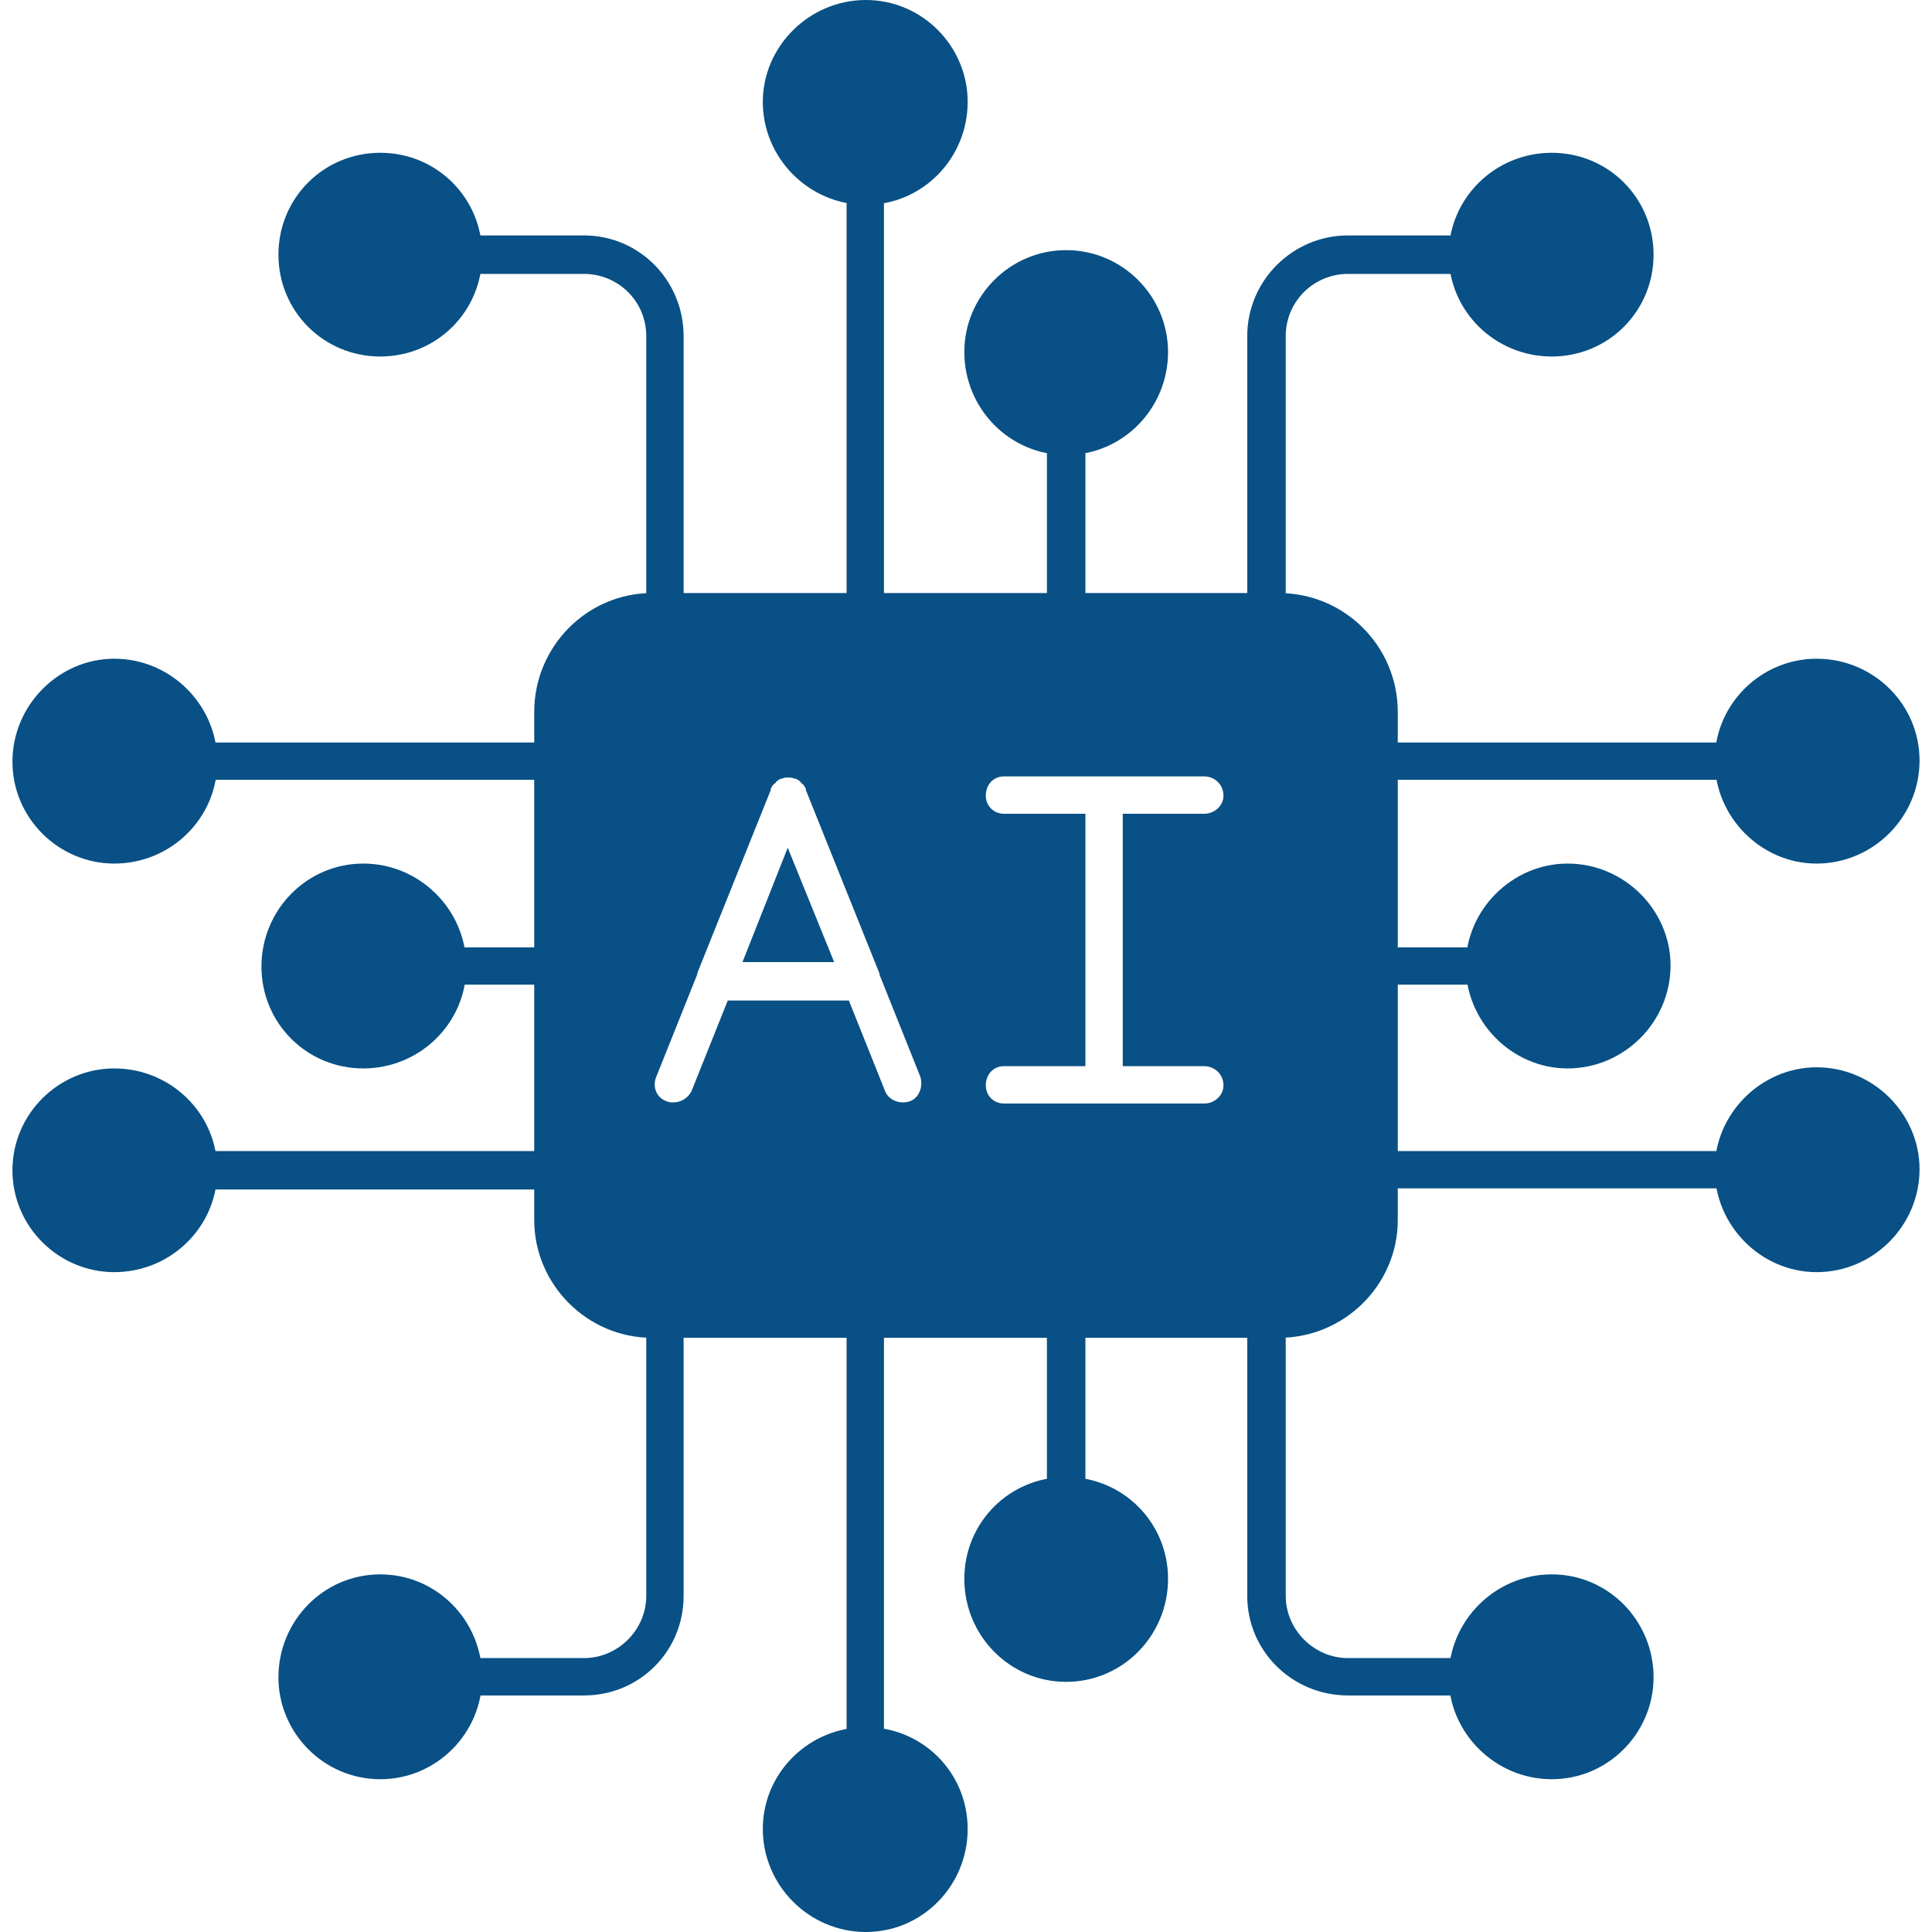 <svg xmlns="http://www.w3.org/2000/svg" xmlns:xlink="http://www.w3.org/1999/xlink" width="240" zoomAndPan="magnify" viewBox="0 0 180 180" height="240" preserveAspectRatio="xMidYMid meet" version="1.0"><defs><clipPath id="5e6e519d48"><path d="M 159 61 L 178.875 61 L 178.875 81 L 159 81 Z M 159 61 " clip-rule="nonzero"/></clipPath><clipPath id="c1559f2cfd"><path d="M 159 99 L 178.875 99 L 178.875 119 L 159 119 Z M 159 99 " clip-rule="nonzero"/></clipPath><clipPath id="17ece591f7"><path d="M 1.125 61 L 21 61 L 21 81 L 1.125 81 Z M 1.125 61 " clip-rule="nonzero"/></clipPath><clipPath id="8902558b61"><path d="M 1.125 99 L 21 99 L 21 119 L 1.125 119 Z M 1.125 99 " clip-rule="nonzero"/></clipPath></defs><path fill="#085085" d="M 119.156 124.641 L 60.738 124.641 C 54.727 124.641 49.773 119.684 49.773 113.672 L 49.773 66.328 C 49.773 60.211 54.727 55.254 60.738 55.254 L 119.156 55.254 C 125.273 55.254 130.227 60.211 130.227 66.328 L 130.227 113.672 C 130.227 119.684 125.273 124.641 119.156 124.641 Z M 62.742 102.707 C 62.531 102.707 62.32 102.707 62.109 102.602 C 61.16 102.285 60.738 101.23 61.16 100.281 L 64.957 90.789 L 64.957 90.684 L 71.809 73.602 C 71.809 73.602 71.809 73.496 71.809 73.496 C 71.914 73.285 72.02 73.074 72.23 72.969 C 72.336 72.758 72.547 72.652 72.758 72.547 C 72.758 72.547 72.758 72.547 72.863 72.547 C 73.074 72.441 73.18 72.441 73.391 72.441 C 73.602 72.441 73.812 72.441 74.023 72.547 C 74.023 72.547 74.129 72.547 74.129 72.547 C 74.34 72.652 74.551 72.758 74.656 72.969 C 74.867 73.074 74.973 73.285 75.078 73.496 C 75.078 73.496 75.078 73.602 75.078 73.602 L 81.934 90.684 L 81.934 90.789 L 85.73 100.281 C 86.047 101.23 85.625 102.285 84.781 102.602 C 83.832 102.918 82.777 102.496 82.461 101.652 L 79.086 93.215 L 67.805 93.215 L 64.43 101.652 C 64.113 102.285 63.48 102.707 62.742 102.707 Z M 102.918 102.812 L 93.531 102.812 C 92.582 102.812 91.844 102.074 91.844 101.125 C 91.844 100.07 92.582 99.332 93.531 99.332 L 101.125 99.332 L 101.125 75.816 L 93.531 75.816 C 92.582 75.816 91.844 75.078 91.844 74.129 C 91.844 73.074 92.582 72.336 93.531 72.336 L 112.195 72.336 C 113.145 72.336 113.988 73.074 113.988 74.129 C 113.988 75.078 113.145 75.816 112.195 75.816 L 104.605 75.816 L 104.605 99.332 L 112.195 99.332 C 113.145 99.332 113.988 100.07 113.988 101.125 C 113.988 102.074 113.145 102.812 112.195 102.812 Z M 77.715 89.633 L 73.391 78.98 L 69.176 89.633 Z M 77.715 89.633 " fill-opacity="1" fill-rule="evenodd"/><path fill="#085085" d="M 80.668 58.84 C 79.719 58.84 78.875 57.996 78.875 57.047 L 78.875 17.293 C 78.875 16.344 79.719 15.5 80.668 15.5 C 81.617 15.5 82.355 16.344 82.355 17.293 L 82.355 57.047 C 82.355 57.996 81.617 58.84 80.668 58.84 Z M 80.668 58.84 " fill-opacity="1" fill-rule="evenodd"/><path fill="#085085" d="M 80.668 19.086 C 75.395 19.086 71.07 14.762 71.07 9.492 C 71.07 4.324 75.395 0 80.668 0 C 85.941 0 90.156 4.324 90.156 9.492 C 90.156 14.762 85.941 19.086 80.668 19.086 Z M 80.668 19.086 " fill-opacity="1" fill-rule="evenodd"/><path fill="#085085" d="M 99.332 58.84 C 98.383 58.84 97.539 57.996 97.539 57.047 L 97.539 40.598 C 97.539 39.648 98.383 38.805 99.332 38.805 C 100.281 38.805 101.125 39.648 101.125 40.598 L 101.125 57.047 C 101.125 57.996 100.281 58.84 99.332 58.84 Z M 99.332 58.84 " fill-opacity="1" fill-rule="evenodd"/><path fill="#085085" d="M 99.332 42.391 C 94.059 42.391 89.844 38.066 89.844 32.793 C 89.844 27.629 94.059 23.305 99.332 23.305 C 104.605 23.305 108.824 27.629 108.824 32.793 C 108.824 38.066 104.605 42.391 99.332 42.391 Z M 99.332 42.391 " fill-opacity="1" fill-rule="evenodd"/><path fill="#085085" d="M 117.996 58.84 C 117.047 58.84 116.203 57.996 116.203 57.047 L 116.203 31.316 C 116.203 26.152 120.422 21.934 125.59 21.934 L 136.766 21.934 C 137.715 21.934 138.559 22.777 138.559 23.727 C 138.559 24.676 137.715 25.52 136.766 25.52 L 125.59 25.52 C 122.426 25.52 119.789 28.051 119.789 31.316 L 119.789 57.047 C 119.789 57.996 118.945 58.84 117.996 58.84 Z M 117.996 58.84 " fill-opacity="1" fill-rule="evenodd"/><path fill="#085085" d="M 144.57 33.215 C 139.297 33.215 134.973 29 134.973 23.727 C 134.973 18.453 139.297 14.234 144.57 14.234 C 149.844 14.234 154.059 18.453 154.059 23.727 C 154.059 29 149.844 33.215 144.57 33.215 Z M 144.57 33.215 " fill-opacity="1" fill-rule="evenodd"/><path fill="#085085" d="M 62.004 58.84 C 60.949 58.84 60.211 57.996 60.211 57.047 L 60.211 31.316 C 60.211 28.051 57.574 25.52 54.41 25.52 L 43.234 25.52 C 42.18 25.52 41.441 24.676 41.441 23.727 C 41.441 22.777 42.18 21.934 43.234 21.934 L 54.41 21.934 C 59.578 21.934 63.691 26.152 63.691 31.316 L 63.691 57.047 C 63.691 57.996 62.953 58.84 62.004 58.84 Z M 62.004 58.84 " fill-opacity="1" fill-rule="evenodd"/><path fill="#085085" d="M 35.43 33.215 C 30.156 33.215 25.941 29 25.941 23.727 C 25.941 18.453 30.156 14.234 35.43 14.234 C 40.703 14.234 44.922 18.453 44.922 23.727 C 44.922 29 40.703 33.215 35.43 33.215 Z M 35.43 33.215 " fill-opacity="1" fill-rule="evenodd"/><path fill="#085085" d="M 161.547 72.652 L 128.438 72.652 C 127.488 72.652 126.645 71.809 126.645 70.859 C 126.645 69.914 127.488 69.176 128.438 69.176 L 161.547 69.176 C 162.496 69.176 163.234 69.914 163.234 70.859 C 163.234 71.809 162.496 72.652 161.547 72.652 Z M 161.547 72.652 " fill-opacity="1" fill-rule="evenodd"/><g clip-path="url(#5e6e519d48)"><path fill="#085085" d="M 169.246 80.457 C 164.078 80.457 159.754 76.133 159.754 70.859 C 159.754 65.59 164.078 61.371 169.246 61.371 C 174.516 61.371 178.84 65.59 178.84 70.859 C 178.84 76.133 174.516 80.457 169.246 80.457 Z M 169.246 80.457 " fill-opacity="1" fill-rule="evenodd"/></g><path fill="#085085" d="M 138.348 91.738 L 128.438 91.738 C 127.488 91.738 126.645 91 126.645 89.949 C 126.645 89 127.488 88.262 128.438 88.262 L 138.348 88.262 C 139.297 88.262 140.035 89 140.035 89.949 C 140.035 91 139.297 91.738 138.348 91.738 Z M 138.348 91.738 " fill-opacity="1" fill-rule="evenodd"/><path fill="#085085" d="M 146.047 99.543 C 140.879 99.543 136.555 95.219 136.555 89.949 C 136.555 84.781 140.879 80.457 146.047 80.457 C 151.316 80.457 155.641 84.781 155.641 89.949 C 155.641 95.219 151.316 99.543 146.047 99.543 Z M 146.047 99.543 " fill-opacity="1" fill-rule="evenodd"/><path fill="#085085" d="M 161.547 110.719 L 128.438 110.719 C 127.488 110.719 126.645 109.98 126.645 108.93 C 126.645 107.98 127.488 107.242 128.438 107.242 L 161.547 107.242 C 162.496 107.242 163.234 107.98 163.234 108.93 C 163.234 109.98 162.496 110.719 161.547 110.719 Z M 161.547 110.719 " fill-opacity="1" fill-rule="evenodd"/><g clip-path="url(#c1559f2cfd)"><path fill="#085085" d="M 169.246 118.523 C 164.078 118.523 159.754 114.199 159.754 108.93 C 159.754 103.762 164.078 99.438 169.246 99.438 C 174.516 99.438 178.84 103.762 178.84 108.93 C 178.84 114.199 174.516 118.523 169.246 118.523 Z M 169.246 118.523 " fill-opacity="1" fill-rule="evenodd"/></g><path fill="#085085" d="M 80.668 164.395 C 79.719 164.395 78.875 163.656 78.875 162.707 L 78.875 122.953 C 78.875 121.898 79.719 121.16 80.668 121.16 C 81.617 121.16 82.355 121.898 82.355 122.953 L 82.355 162.707 C 82.355 163.656 81.617 164.395 80.668 164.395 Z M 80.668 164.395 " fill-opacity="1" fill-rule="evenodd"/><path fill="#085085" d="M 80.668 180 C 75.395 180 71.07 175.676 71.07 170.402 C 71.07 165.133 75.395 160.914 80.668 160.914 C 85.941 160.914 90.156 165.133 90.156 170.402 C 90.156 175.676 85.941 180 80.668 180 Z M 80.668 180 " fill-opacity="1" fill-rule="evenodd"/><path fill="#085085" d="M 99.332 141.09 C 98.383 141.09 97.539 140.352 97.539 139.402 L 97.539 122.953 C 97.539 121.898 98.383 121.16 99.332 121.16 C 100.281 121.16 101.125 121.898 101.125 122.953 L 101.125 139.402 C 101.125 140.352 100.281 141.09 99.332 141.09 Z M 99.332 141.09 " fill-opacity="1" fill-rule="evenodd"/><path fill="#085085" d="M 99.332 156.695 C 94.059 156.695 89.844 152.371 89.844 147.102 C 89.844 141.828 94.059 137.609 99.332 137.609 C 104.605 137.609 108.824 141.828 108.824 147.102 C 108.824 152.371 104.605 156.695 99.332 156.695 Z M 99.332 156.695 " fill-opacity="1" fill-rule="evenodd"/><path fill="#085085" d="M 136.766 157.961 L 125.59 157.961 C 120.422 157.961 116.203 153.848 116.203 148.684 L 116.203 122.953 C 116.203 121.898 117.047 121.16 117.996 121.16 C 118.945 121.16 119.789 121.898 119.789 122.953 L 119.789 148.684 C 119.789 151.844 122.426 154.48 125.59 154.48 L 136.766 154.48 C 137.715 154.48 138.559 155.219 138.559 156.273 C 138.559 157.223 137.715 157.961 136.766 157.961 Z M 136.766 157.961 " fill-opacity="1" fill-rule="evenodd"/><path fill="#085085" d="M 144.57 165.766 C 139.297 165.766 134.973 161.441 134.973 156.273 C 134.973 151 139.297 146.68 144.57 146.68 C 149.844 146.68 154.059 151 154.059 156.273 C 154.059 161.441 149.844 165.766 144.57 165.766 Z M 144.57 165.766 " fill-opacity="1" fill-rule="evenodd"/><path fill="#085085" d="M 54.41 157.961 L 43.234 157.961 C 42.18 157.961 41.441 157.223 41.441 156.273 C 41.441 155.219 42.18 154.48 43.234 154.48 L 54.41 154.48 C 57.574 154.48 60.211 151.844 60.211 148.684 L 60.211 122.953 C 60.211 121.898 60.949 121.16 62.004 121.16 C 62.953 121.16 63.691 121.898 63.691 122.953 L 63.691 148.684 C 63.691 153.848 59.578 157.961 54.41 157.961 Z M 54.41 157.961 " fill-opacity="1" fill-rule="evenodd"/><path fill="#085085" d="M 35.43 165.766 C 30.156 165.766 25.941 161.441 25.941 156.273 C 25.941 151 30.156 146.68 35.43 146.68 C 40.703 146.68 44.922 151 44.922 156.273 C 44.922 161.441 40.703 165.766 35.43 165.766 Z M 35.43 165.766 " fill-opacity="1" fill-rule="evenodd"/><path fill="#085085" d="M 51.562 72.652 L 18.453 72.652 C 17.504 72.652 16.66 71.914 16.66 70.965 C 16.66 69.914 17.504 69.176 18.453 69.176 L 51.562 69.176 C 52.512 69.176 53.25 69.914 53.25 70.965 C 53.25 71.914 52.512 72.652 51.562 72.652 Z M 51.562 72.652 " fill-opacity="1" fill-rule="evenodd"/><g clip-path="url(#17ece591f7)"><path fill="#085085" d="M 10.648 80.457 C 5.484 80.457 1.16 76.238 1.16 70.965 C 1.16 65.695 5.484 61.371 10.648 61.371 C 15.922 61.371 20.246 65.695 20.246 70.965 C 20.246 76.238 15.922 80.457 10.648 80.457 Z M 10.648 80.457 " fill-opacity="1" fill-rule="evenodd"/></g><path fill="#085085" d="M 51.562 91.738 L 41.652 91.738 C 40.703 91.738 39.859 91 39.859 90.051 C 39.859 89.105 40.703 88.262 41.652 88.262 L 51.562 88.262 C 52.512 88.262 53.25 89.105 53.25 90.051 C 53.25 91 52.512 91.738 51.562 91.738 Z M 51.562 91.738 " fill-opacity="1" fill-rule="evenodd"/><path fill="#085085" d="M 33.848 99.543 C 28.578 99.543 24.359 95.324 24.359 90.051 C 24.359 84.781 28.578 80.457 33.848 80.457 C 39.121 80.457 43.445 84.781 43.445 90.051 C 43.445 95.324 39.121 99.543 33.848 99.543 Z M 33.848 99.543 " fill-opacity="1" fill-rule="evenodd"/><path fill="#085085" d="M 51.562 110.824 L 18.453 110.824 C 17.504 110.824 16.66 109.98 16.66 109.035 C 16.66 108.086 17.504 107.242 18.453 107.242 L 51.562 107.242 C 52.512 107.242 53.25 108.086 53.25 109.035 C 53.25 109.98 52.512 110.824 51.562 110.824 Z M 51.562 110.824 " fill-opacity="1" fill-rule="evenodd"/><g clip-path="url(#8902558b61)"><path fill="#085085" d="M 10.648 118.523 C 5.484 118.523 1.16 114.305 1.16 109.035 C 1.16 103.762 5.484 99.543 10.648 99.543 C 15.922 99.543 20.246 103.762 20.246 109.035 C 20.246 114.305 15.922 118.523 10.648 118.523 Z M 10.648 118.523 " fill-opacity="1" fill-rule="evenodd"/></g></svg>